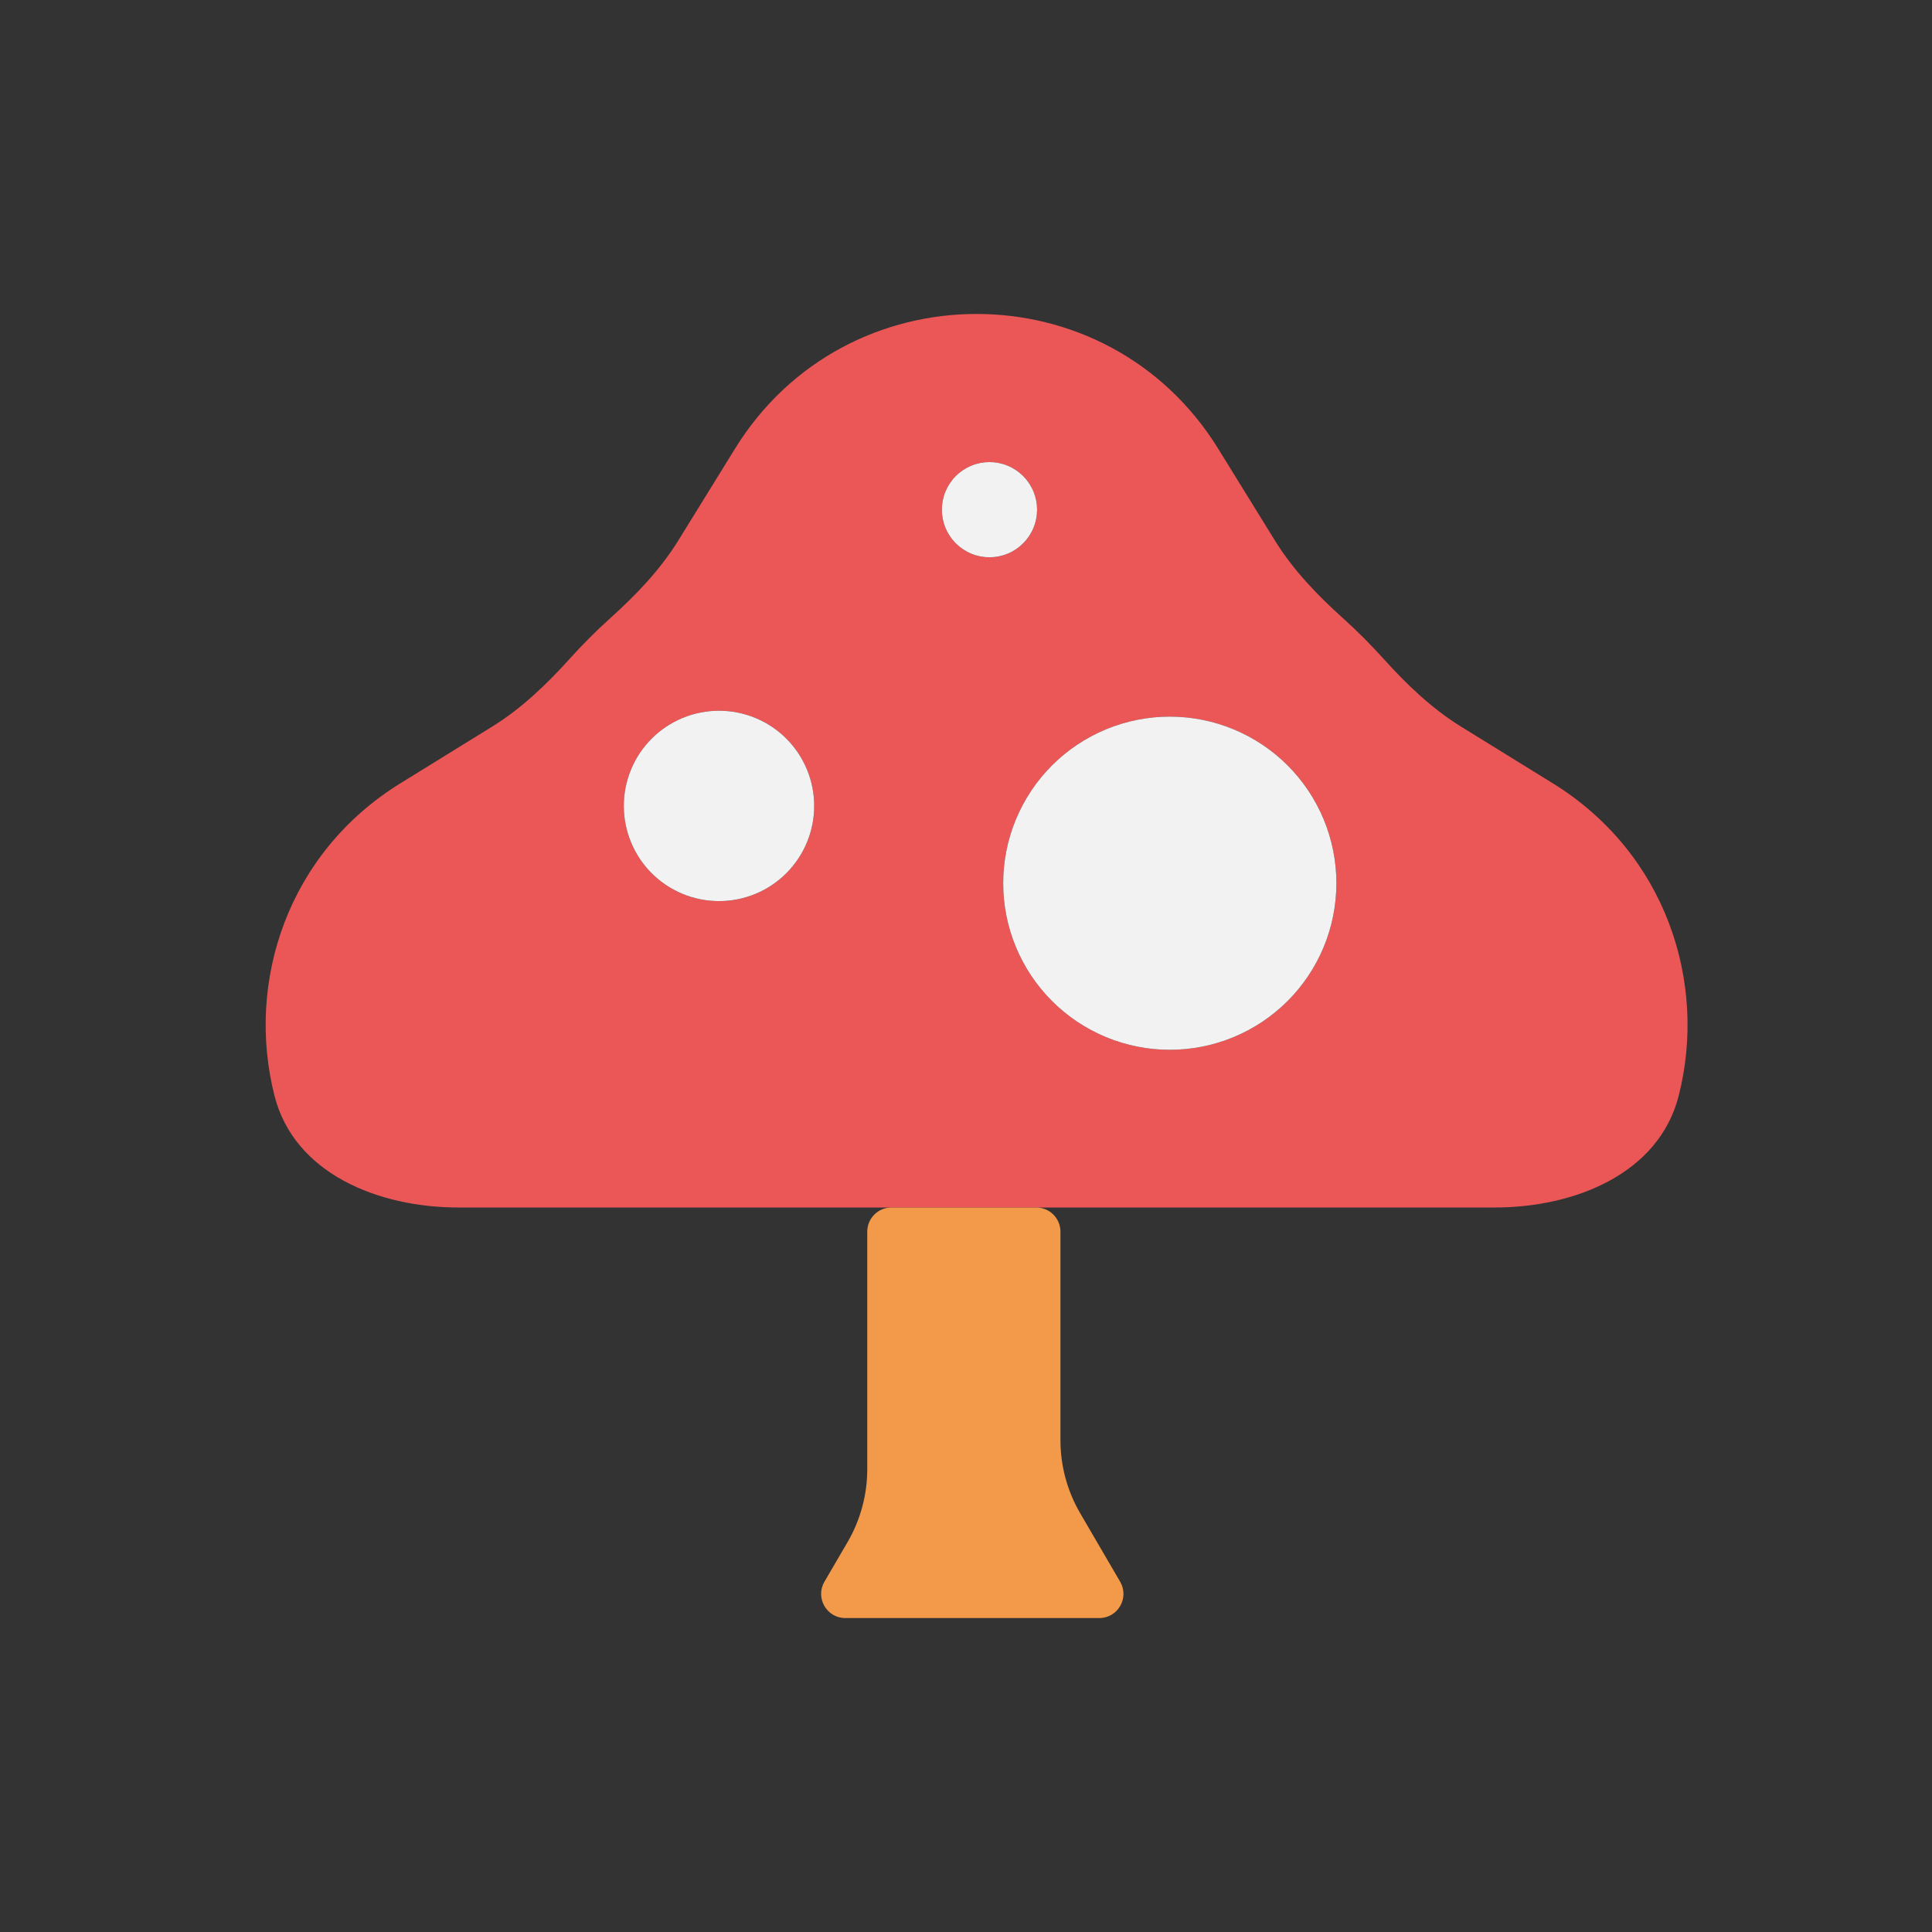 <svg viewBox="0 0 80 80" fill="none">
  <rect x="0" y="0" width="80" height="80" fill="#333333" stroke="none"/>
  <path fill-rule="evenodd" clip-rule="evenodd" d="M69.513 45.368C68.695 48.593 65.22 50 61.893 50H18.985C15.657 50 12.182 48.593 11.365 45.368C10.171 40.657 11.909 35.32 16.579 32.435L20.379 30.088C21.599 29.334 22.639 28.333 23.599 27.268C24.126 26.683 24.683 26.125 25.268 25.599C26.333 24.639 27.334 23.599 28.088 22.379L30.435 18.579C35.03 11.14 45.847 11.14 50.442 18.579L52.789 22.379C53.543 23.598 54.544 24.639 55.609 25.598C56.194 26.125 56.752 26.683 57.279 27.268C58.239 28.333 59.279 29.334 60.499 30.088L64.298 32.435C68.969 35.32 70.707 40.657 69.513 45.368ZM45.799 42.945C47.489 43.645 49.388 43.645 51.079 42.945C52.769 42.245 54.112 40.902 54.812 39.212C55.512 37.522 55.512 35.622 54.812 33.932C54.112 32.242 52.769 30.899 51.079 30.199C49.388 29.499 47.489 29.499 45.799 30.199C44.109 30.899 42.766 32.242 42.066 33.932C41.365 35.622 41.365 37.522 42.066 39.212C42.766 40.902 44.109 42.245 45.799 42.945ZM31.281 37.014C30.315 37.414 29.23 37.414 28.264 37.014C27.298 36.614 26.53 35.846 26.13 34.88C25.73 33.915 25.73 32.829 26.13 31.863C26.53 30.898 27.298 30.13 28.264 29.73C29.23 29.33 30.315 29.33 31.281 29.73C32.246 30.13 33.014 30.898 33.414 31.863C33.814 32.829 33.814 33.915 33.414 34.88C33.014 35.846 32.246 36.614 31.281 37.014ZM40.218 22.927C40.701 23.127 41.243 23.127 41.726 22.927C42.209 22.727 42.593 22.343 42.793 21.86C42.993 21.377 42.993 20.834 42.793 20.351C42.593 19.868 42.209 19.485 41.726 19.285C41.243 19.085 40.701 19.085 40.218 19.285C39.735 19.485 39.351 19.868 39.151 20.351C38.951 20.834 38.951 21.377 39.151 21.86C39.351 22.343 39.735 22.727 40.218 22.927Z" fill="#EB5757" />
  <path d="M45.799 42.945C47.489 43.645 49.388 43.645 51.079 42.945C52.769 42.245 54.112 40.902 54.812 39.212C55.512 37.522 55.512 35.622 54.812 33.932C54.112 32.242 52.769 30.899 51.079 30.199C49.388 29.499 47.489 29.499 45.799 30.199C44.109 30.899 42.766 32.242 42.066 33.932C41.365 35.622 41.365 37.522 42.066 39.212C42.766 40.902 44.109 42.245 45.799 42.945Z" fill="#F2F2F2" />
  <path d="M28.264 37.013C29.23 37.413 30.315 37.413 31.281 37.013C32.247 36.613 33.014 35.846 33.414 34.88C33.814 33.914 33.814 32.829 33.414 31.863C33.014 30.897 32.247 30.13 31.281 29.73C30.315 29.33 29.23 29.33 28.264 29.73C27.298 30.13 26.53 30.897 26.131 31.863C25.73 32.829 25.73 33.914 26.131 34.88C26.53 35.846 27.298 36.613 28.264 37.013Z" fill="#F2F2F2" />
  <path d="M40.218 22.926C40.701 23.126 41.243 23.126 41.726 22.926C42.209 22.726 42.593 22.342 42.793 21.859C42.993 21.376 42.993 20.834 42.793 20.351C42.593 19.868 42.209 19.484 41.726 19.284C41.243 19.084 40.701 19.084 40.218 19.284C39.735 19.484 39.351 19.868 39.151 20.351C38.951 20.834 38.951 21.376 39.151 21.859C39.351 22.342 39.735 22.726 40.218 22.926Z" fill="#F2F2F2" />
  <path fill-rule="evenodd" clip-rule="evenodd" d="M36.911 50C36.359 50 35.911 50.448 35.911 51V60.834C35.911 61.897 35.629 62.94 35.094 63.858L34.138 65.496C33.749 66.163 34.23 67 35.002 67H36.911H42.911H45.519C46.291 67 46.772 66.163 46.383 65.496L44.728 62.659C44.193 61.742 43.911 60.698 43.911 59.636V51C43.911 50.448 43.463 50 42.911 50H36.911Z" fill="#F2994A" />
</svg>